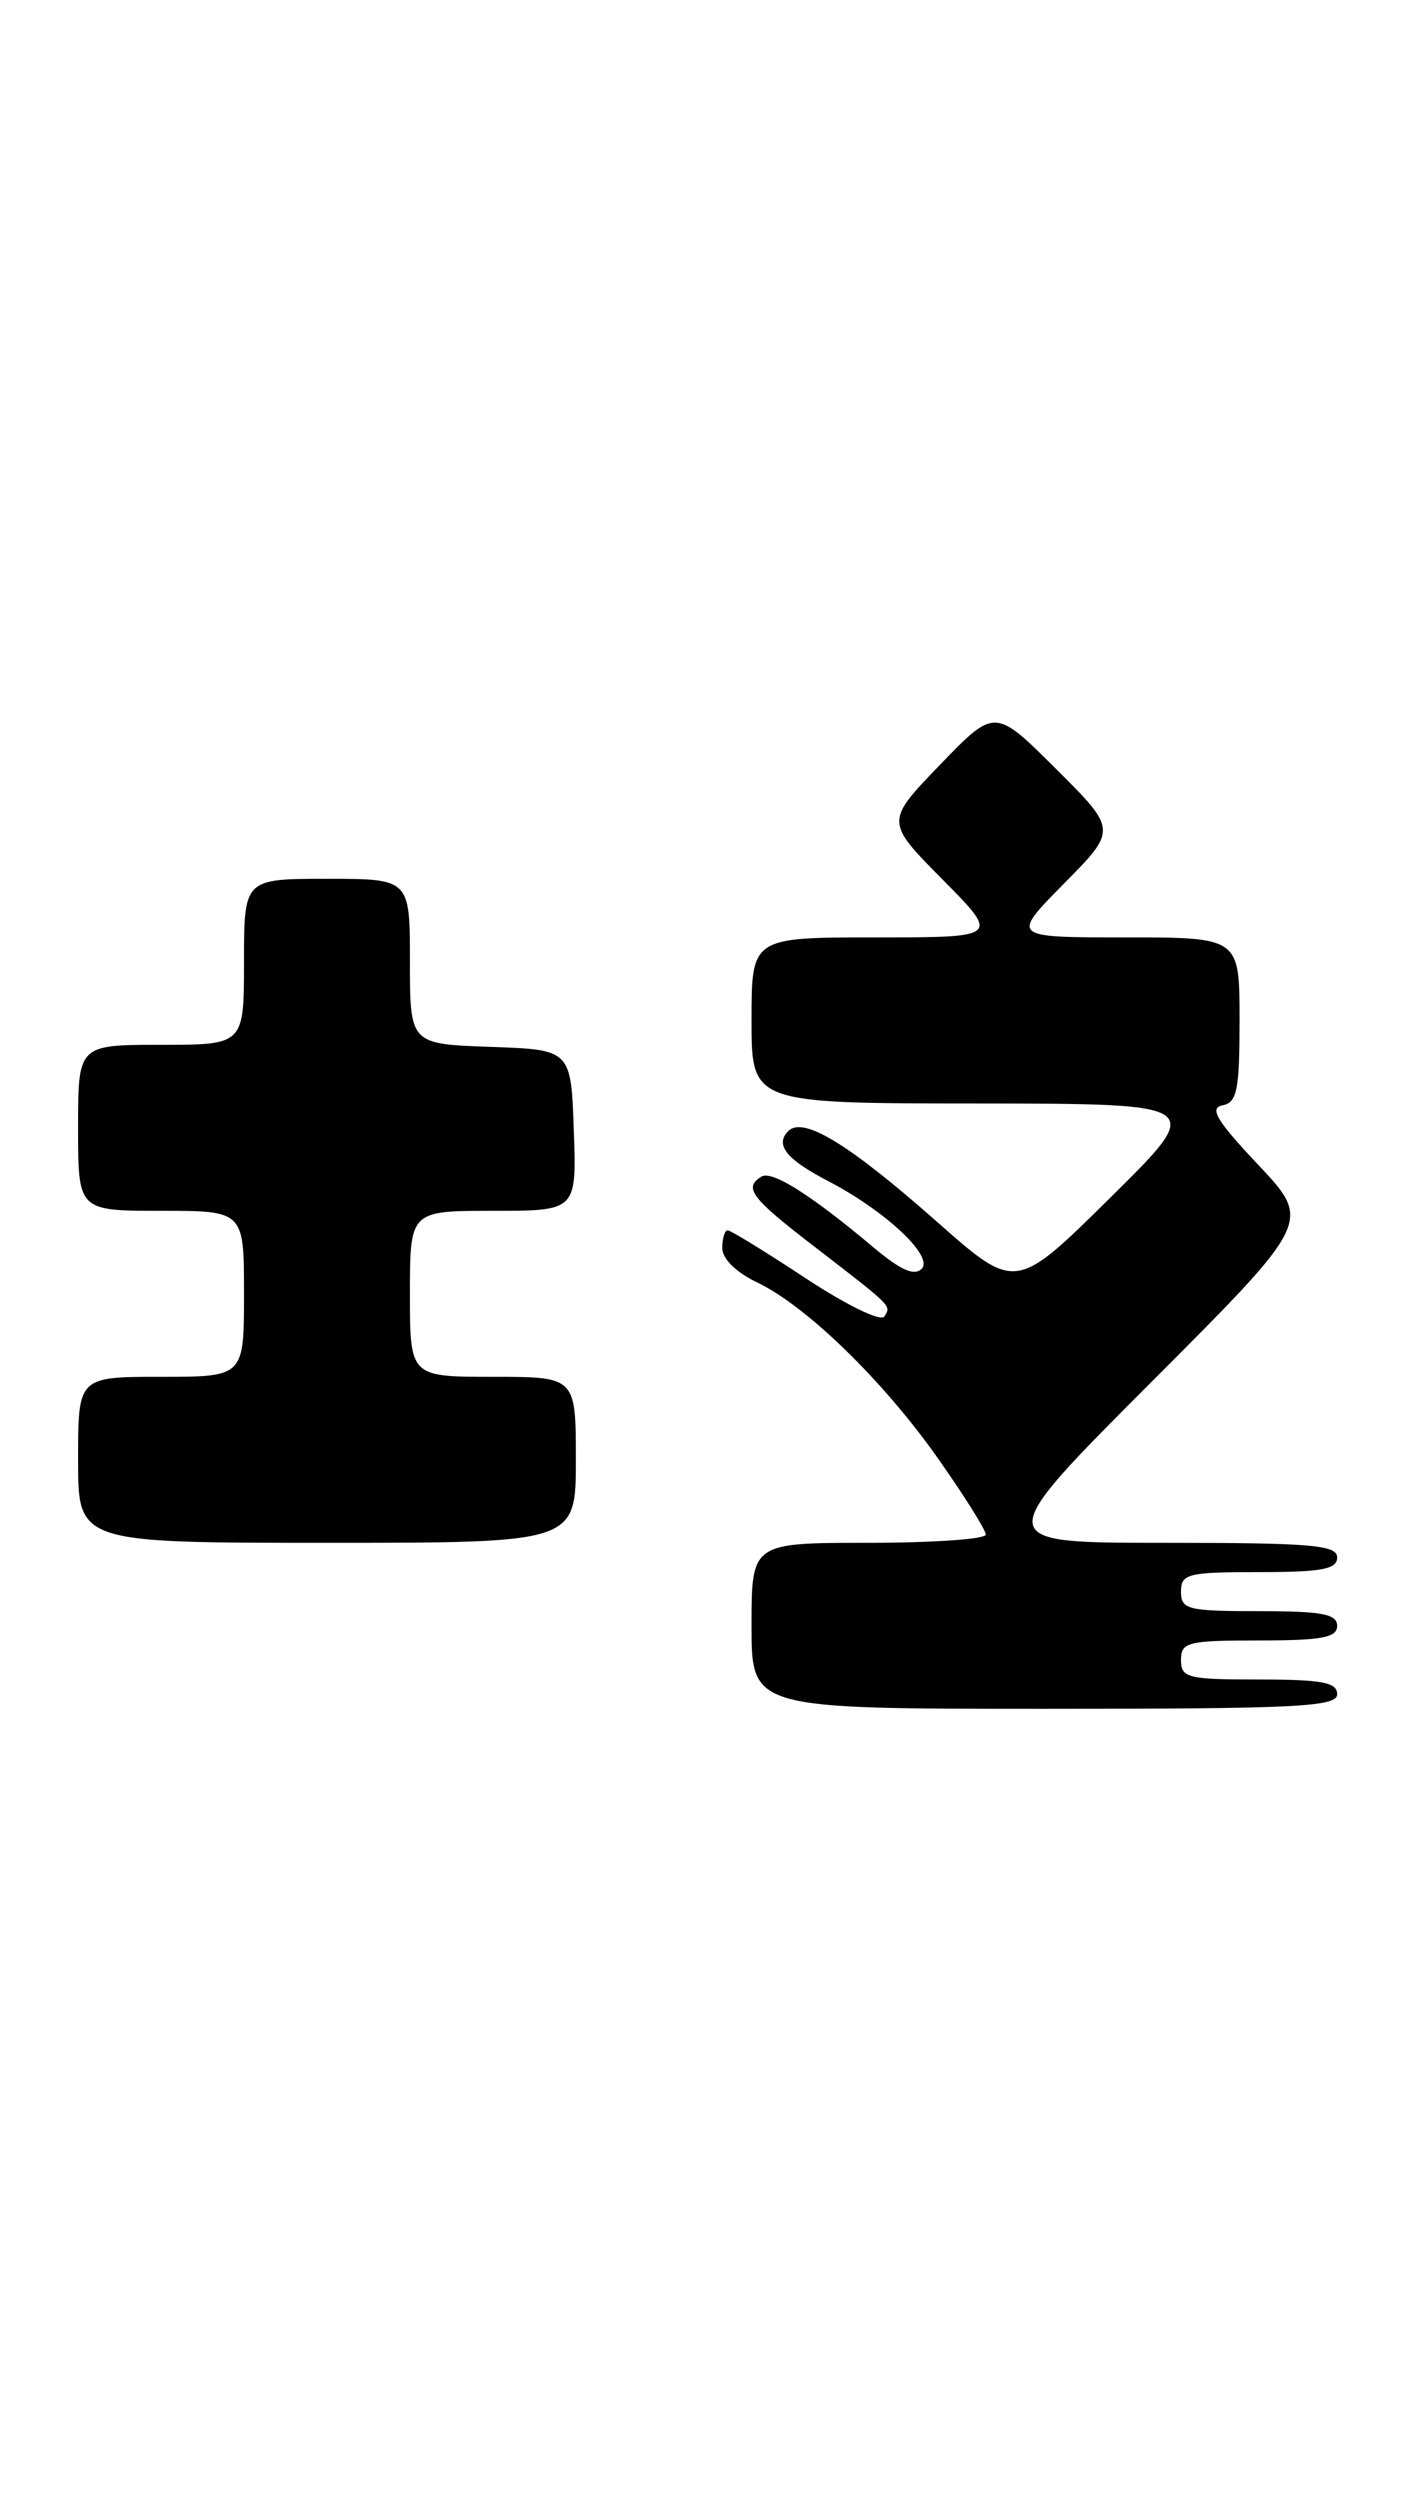<?xml version="1.0" encoding="UTF-8" standalone="no"?>
<!DOCTYPE svg PUBLIC "-//W3C//DTD SVG 1.1//EN" "http://www.w3.org/Graphics/SVG/1.1/DTD/svg11.dtd" >
<svg xmlns="http://www.w3.org/2000/svg" xmlns:xlink="http://www.w3.org/1999/xlink" version="1.1" viewBox="0 0 146 256">
 <g >
 <path fill="currentColor"
d=" M 137.00 173.50 C 137.00 172.29 135.44 172.00 129.00 172.00 C 121.67 172.00 121.00 171.83 121.00 170.00 C 121.00 168.17 121.67 168.00 129.00 168.00 C 135.44 168.00 137.00 167.71 137.00 166.50 C 137.00 165.29 135.44 165.00 129.00 165.00 C 121.67 165.00 121.00 164.83 121.00 163.00 C 121.00 161.17 121.67 161.00 129.00 161.00 C 135.44 161.00 137.00 160.71 137.00 159.50 C 137.00 158.22 134.36 158.00 119.26 158.00 C 101.52 158.00 101.52 158.00 117.95 141.55 C 134.38 125.10 134.38 125.10 128.94 119.32 C 124.65 114.77 123.87 113.47 125.25 113.20 C 126.75 112.90 127.00 111.65 127.00 104.43 C 127.00 96.00 127.00 96.00 115.28 96.00 C 103.57 96.00 103.57 96.00 109.01 90.49 C 114.46 84.98 114.46 84.98 108.19 78.74 C 101.93 72.50 101.93 72.50 96.31 78.32 C 90.70 84.14 90.70 84.14 96.57 90.07 C 102.44 96.00 102.44 96.00 89.72 96.00 C 77.00 96.00 77.00 96.00 77.00 104.50 C 77.00 113.00 77.00 113.00 100.25 113.01 C 123.50 113.03 123.50 113.03 113.78 122.63 C 104.06 132.24 104.06 132.24 96.02 125.14 C 86.96 117.14 82.30 114.30 80.77 115.83 C 79.37 117.23 80.55 118.72 84.82 120.94 C 90.68 123.98 95.68 128.65 94.44 129.93 C 93.68 130.71 92.27 130.08 89.44 127.70 C 83.06 122.34 79.08 119.83 78.01 120.50 C 76.17 121.63 76.94 122.66 83.25 127.52 C 91.54 133.91 91.31 133.68 90.61 134.82 C 90.26 135.38 86.78 133.69 82.55 130.91 C 78.46 128.21 74.86 126.00 74.56 126.00 C 74.25 126.00 74.00 126.82 74.00 127.81 C 74.00 128.91 75.41 130.30 77.55 131.32 C 82.64 133.75 90.50 141.40 96.14 149.41 C 98.81 153.21 101.00 156.69 101.00 157.16 C 101.00 157.62 95.60 158.00 89.00 158.00 C 77.00 158.00 77.00 158.00 77.00 166.50 C 77.00 175.00 77.00 175.00 107.00 175.00 C 133.00 175.00 137.00 174.80 137.00 173.50 Z  M 59.00 149.50 C 59.00 141.00 59.00 141.00 50.50 141.00 C 42.00 141.00 42.00 141.00 42.00 132.50 C 42.00 124.00 42.00 124.00 50.54 124.00 C 59.08 124.00 59.08 124.00 58.79 115.75 C 58.50 107.50 58.50 107.50 50.25 107.21 C 42.00 106.92 42.00 106.92 42.00 98.46 C 42.00 90.00 42.00 90.00 33.50 90.00 C 25.00 90.00 25.00 90.00 25.00 98.50 C 25.00 107.00 25.00 107.00 16.50 107.00 C 8.00 107.00 8.00 107.00 8.00 115.50 C 8.00 124.00 8.00 124.00 16.50 124.00 C 25.00 124.00 25.00 124.00 25.00 132.50 C 25.00 141.00 25.00 141.00 16.50 141.00 C 8.00 141.00 8.00 141.00 8.00 149.50 C 8.00 158.00 8.00 158.00 33.50 158.00 C 59.00 158.00 59.00 158.00 59.00 149.50 Z "/>
</g>
</svg>